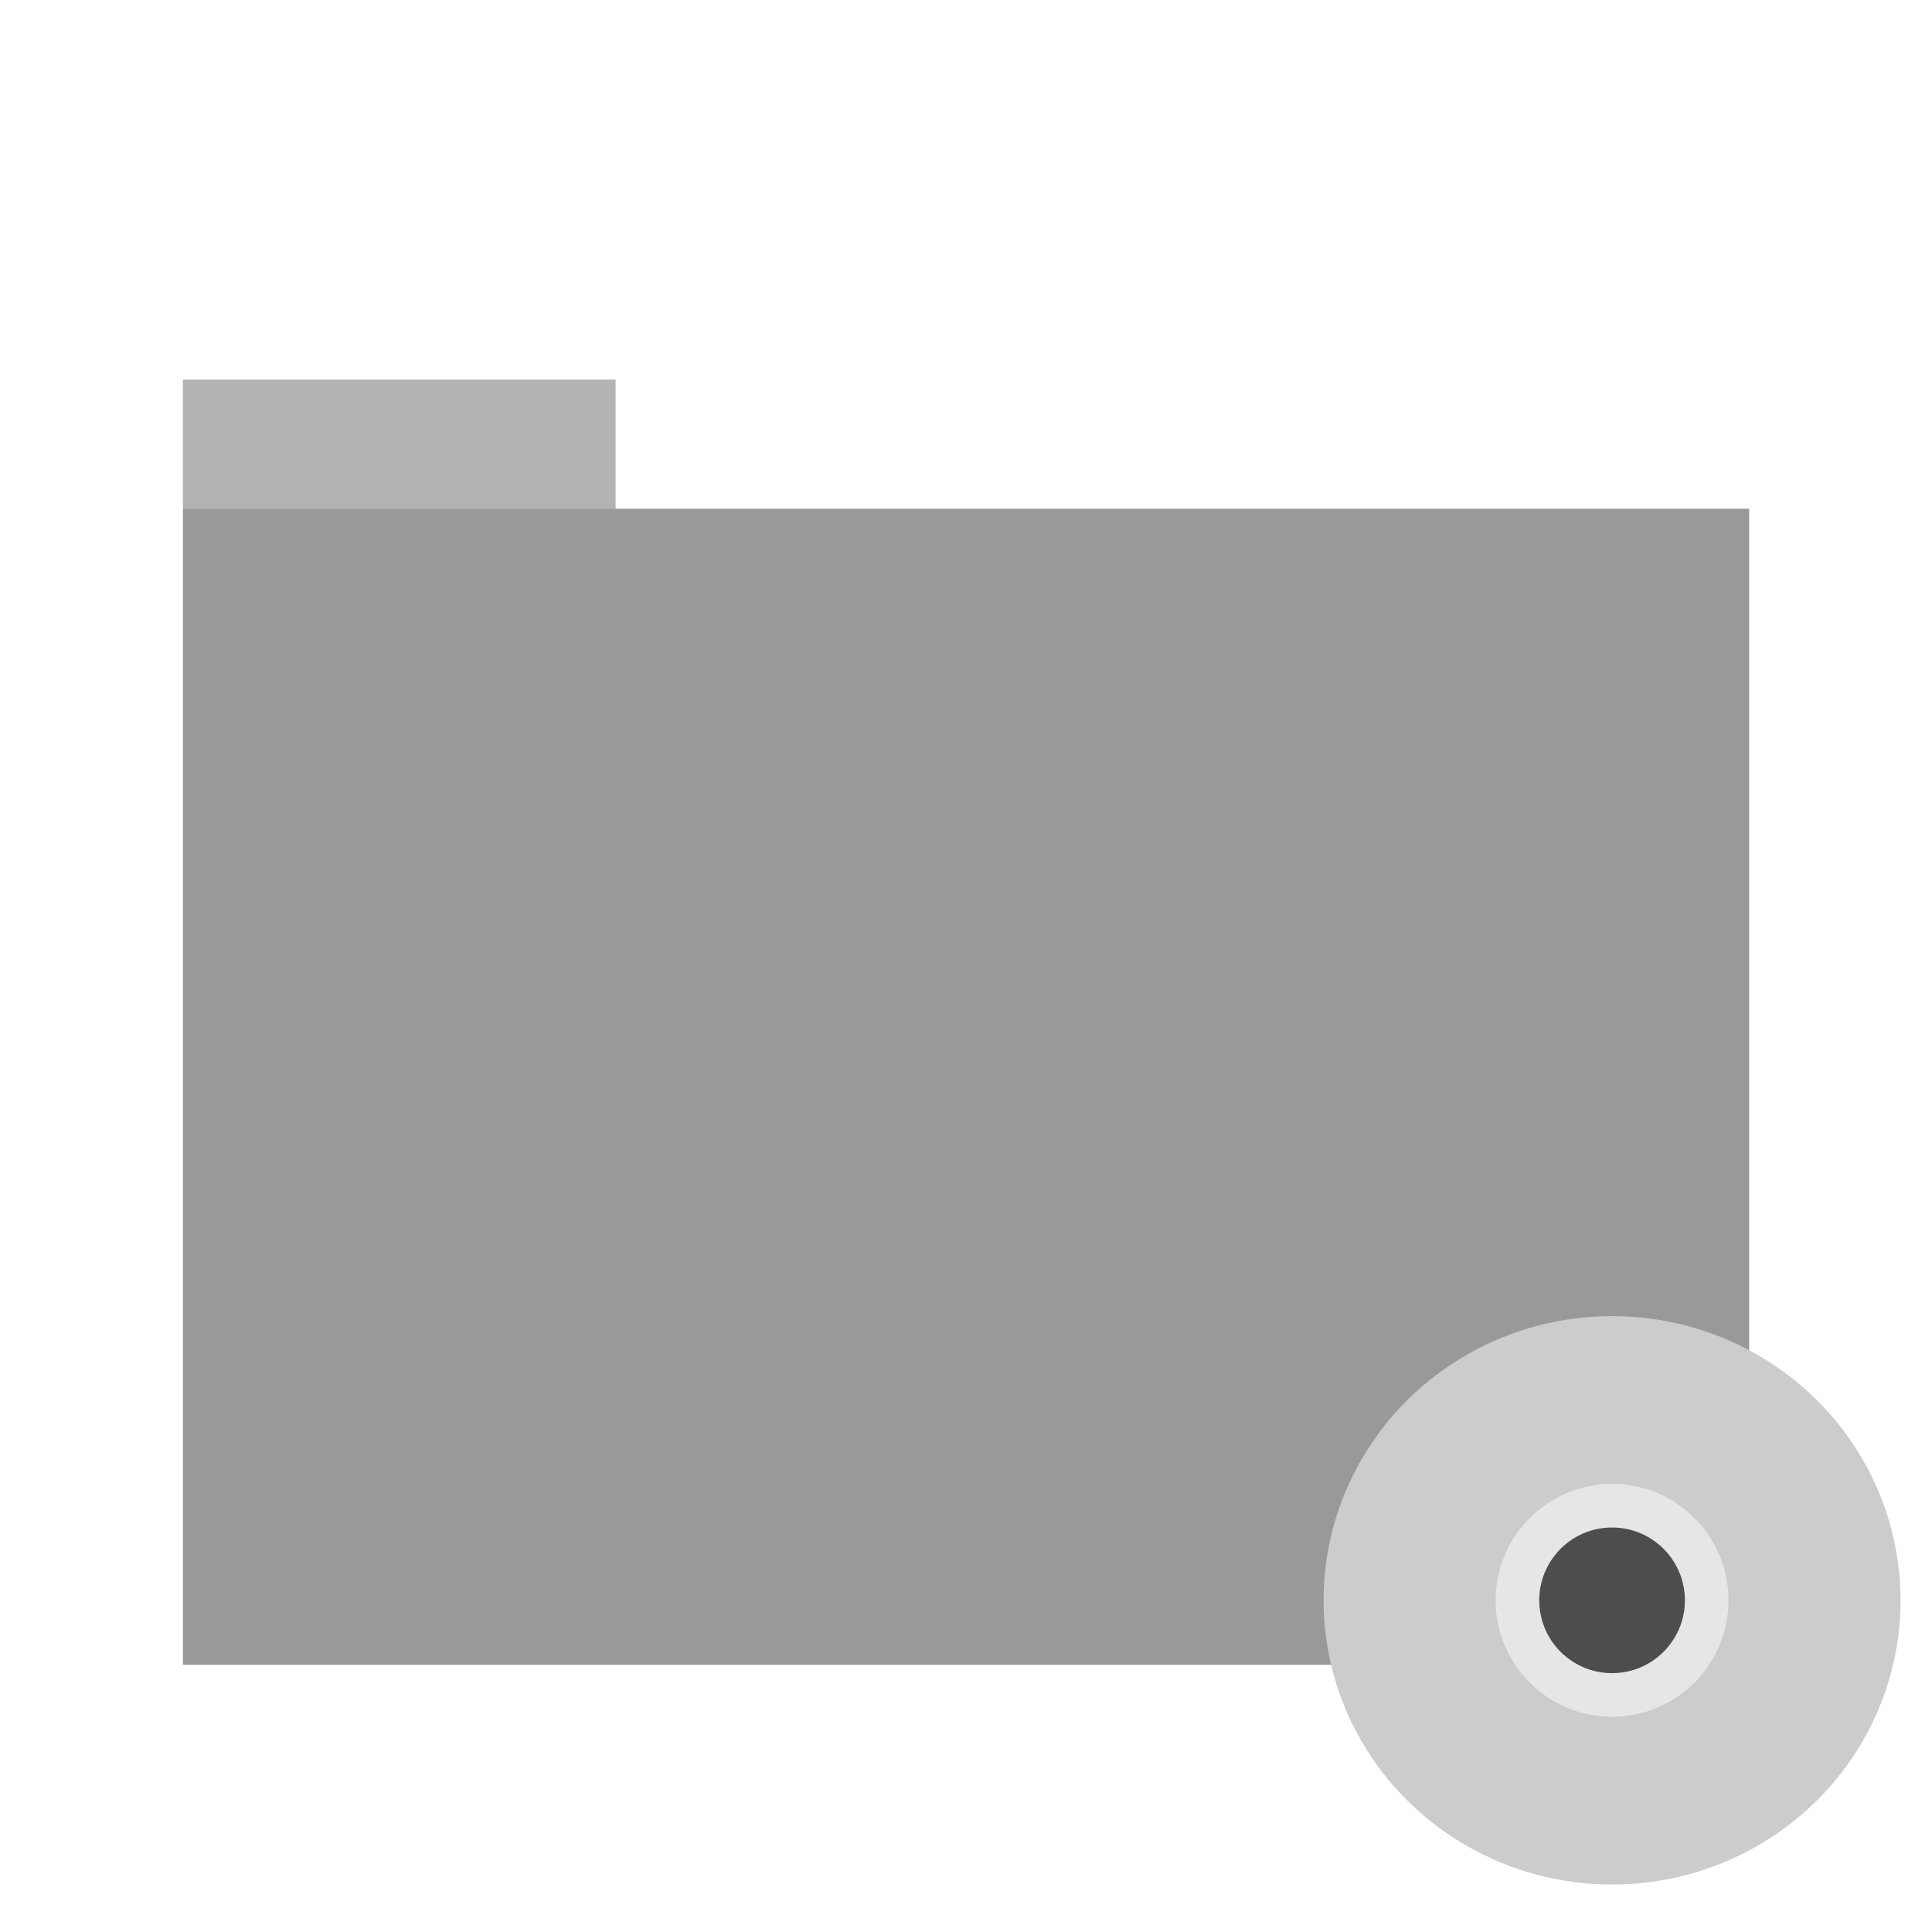 <?xml version="1.0" encoding="UTF-8" standalone="no"?>
<svg
   xmlns:dc="http://purl.org/dc/elements/1.1/"
   xmlns:cc="http://creativecommons.org/ns#"
   xmlns:rdf="http://www.w3.org/1999/02/22-rdf-syntax-ns#"
   xmlns:svg="http://www.w3.org/2000/svg"
   xmlns="http://www.w3.org/2000/svg"
   xmlns:sodipodi="http://sodipodi.sourceforge.net/DTD/sodipodi-0.dtd"
   xmlns:inkscape="http://www.inkscape.org/namespaces/inkscape"
   width="128"
   height="128"
   version="1.1"
   viewBox="0 0 33.867 33.867"
   id="svg16"
   sodipodi:docname="folder-sound.svg"
   inkscape:version="1.0.2 (e86c870879, 2021-01-15)">
  <defs
     id="defs20" />
  <sodipodi:namedview
     pagecolor="#ffffff"
     bordercolor="#666666"
     borderopacity="1"
     objecttolerance="10"
     gridtolerance="10"
     guidetolerance="10"
     inkscape:pageopacity="0"
     inkscape:pageshadow="2"
     inkscape:window-width="1920"
     inkscape:window-height="1015"
     id="namedview18"
     showgrid="false"
     inkscape:zoom="5.5859375"
     inkscape:cx="63.462937"
     inkscape:cy="64"
     inkscape:window-x="0"
     inkscape:window-y="0"
     inkscape:window-maximized="1"
     inkscape:current-layer="svg16" />
  <rect
     style="fill:#b3b3b3;stroke-width:0.265"
     id="rect89"
     width="7.585"
     height="2.262"
     x="3.206"
     y="6.655" />
  <rect
     style="fill:#999999;stroke-width:0.265"
     id="rect91"
     width="27.456"
     height="20.266"
     x="3.206"
     y="8.917" />
  <g
     id="g87"
     transform="matrix(0.316,0,0,0.316,22.908,22.702)">
    <ellipse
       style="fill:#cccccc;stroke-width:0.319"
       id="path22"
       cx="16.933"
       cy="16.933"
       rx="16.003"
       ry="15.767" />
    <circle
       style="fill:#e6e6e6;stroke-width:0.265"
       id="path26"
       cx="16.933"
       cy="16.933"
       r="6.459" />
    <circle
       style="fill:#4d4d4d;stroke-width:0.165"
       id="path26-3"
       cx="16.933"
       cy="16.933"
       r="4.04" />
  </g>
</svg>
